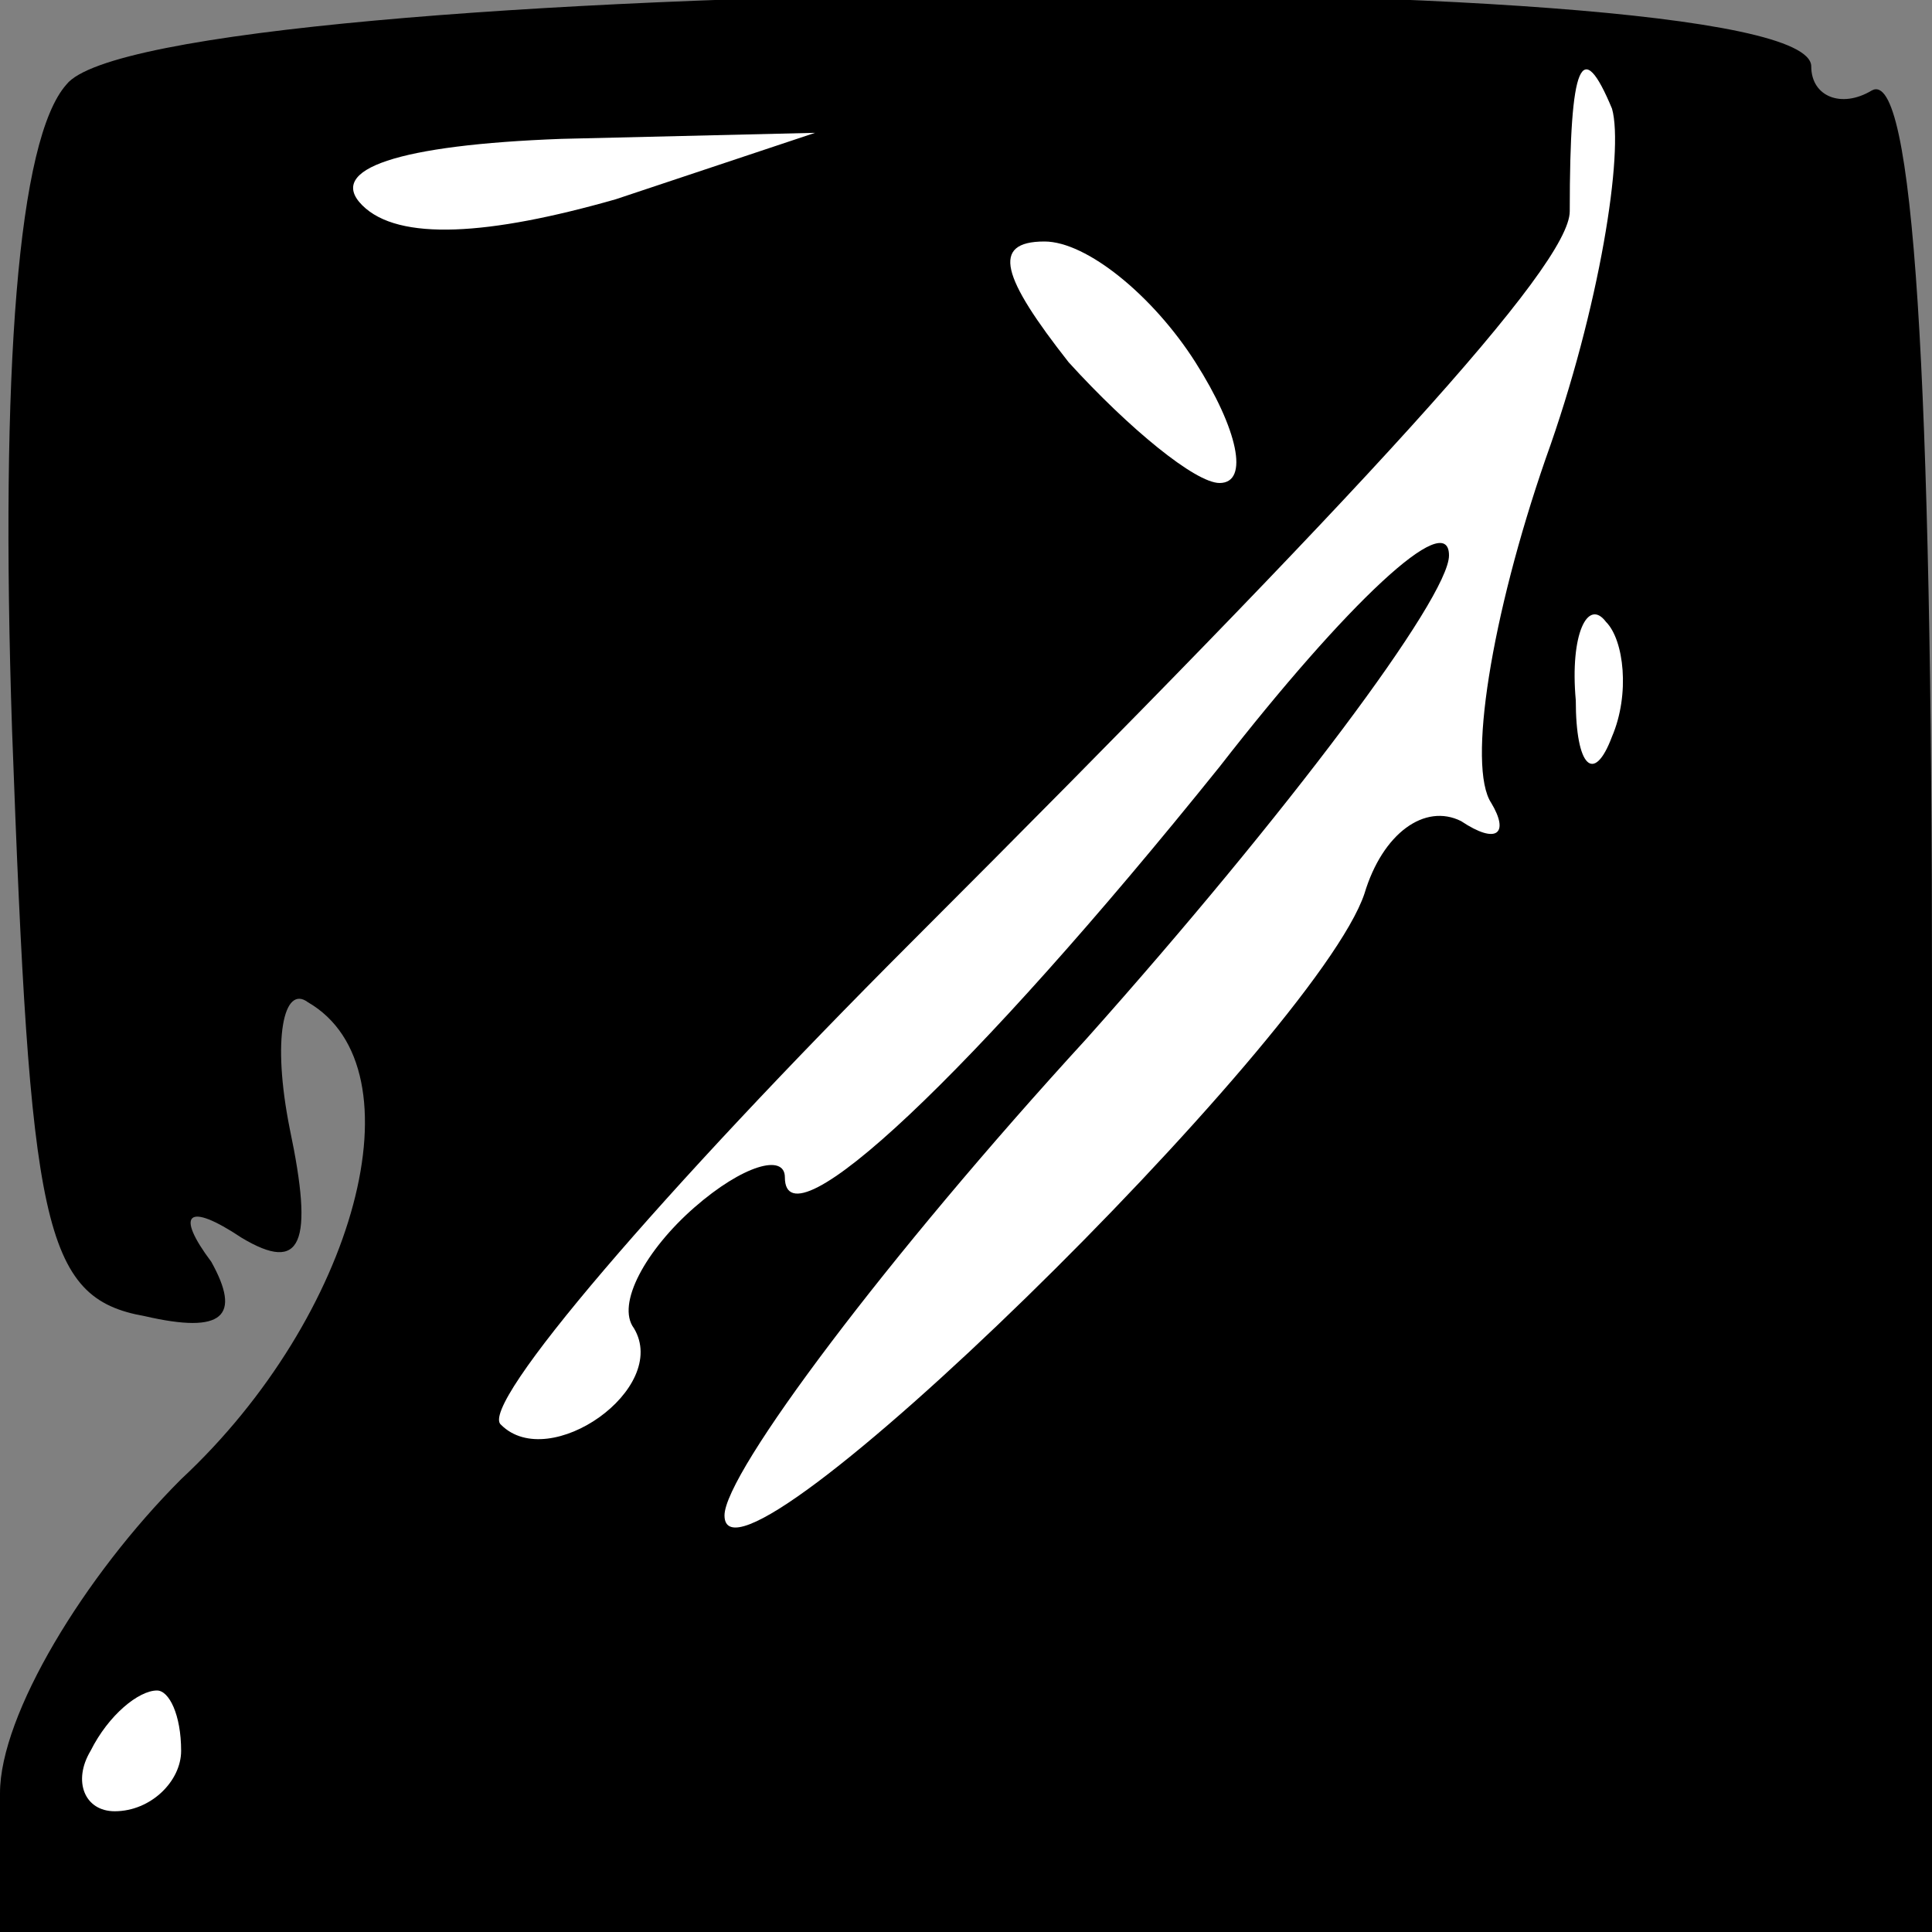 <?xml version="1.0" standalone="no"?>
<!DOCTYPE svg PUBLIC "-//W3C//DTD SVG 20010904//EN"
 "http://www.w3.org/TR/2001/REC-SVG-20010904/DTD/svg10.dtd">
<svg version="1.0" xmlns="http://www.w3.org/2000/svg"
 width="32pt" height="32pt" viewBox="0 0 32 32"
 preserveAspectRatio="xMidYMid meet">
<rect x="0" y="0" width="32" height="32" fill="#808080" stroke="none"/>
<g transform="translate(0,32) scale(0.1,-0.1)"
fill="#000000" stroke="none">
<path fill="#000000" stroke="none" d="M11 306 c-8 -9 -11 -47 -9 -107 3 -82
5 -94 22 -97 13 -3 16 0 11 9 -6 8 -4 10 5 4 10 -6 12 -1 8 18 -3 15 -1 24 3
21 19 -11 8 -52 -21 -79 -16 -16 -30 -39 -30 -52 l0 -23 160 0 160 0 0 156 c0
101 -3 153 -10 149 -5 -3 -10 -1 -10 4 0 18 -275 15 -289 -3z"/>
<path fill="#ffffff" stroke="none" d="M256 244 c-9 -26 -13 -51 -9 -57 3 -5
1 -7 -5 -3 -6 3 -13 -2 -16 -12 -8 -24 -106 -120 -106 -103 0 7 27 43 60 79
33 37 60 73 60 80 0 8 -17 -8 -38 -35 -41 -51 -72 -80 -72 -68 0 4 -7 2 -15
-5 -8 -7 -13 -16 -10 -20 6 -10 -14 -24 -22 -16 -4 3 27 39 68 80 75 75 109
112 109 121 0 25 2 29 7 17 2 -7 -2 -33 -11 -58z"/>
<path fill="#ffffff" stroke="none" d="M102 287 c-21 -6 -36 -7 -42 -1 -6 6 6
10 33 11 l42 1 -33 -11z"/>
<path fill="#ffffff" stroke="none" d="M198 260 c7 -11 9 -20 4 -20 -4 0 -15
9 -25 20 -11 14 -13 20 -4 20 7 0 18 -9 25 -20z"/>
<path fill="#ffffff" stroke="none" d="M267 198 c-3 -8 -6 -5 -6 6 -1 11 2 17
5 13 3 -3 4 -12 1 -19z"/>
<path fill="#ffffff" stroke="none" d="M30 30 c0 -5 -5 -10 -11 -10 -5 0 -7 5
-4 10 3 6 8 10 11 10 2 0 4 -4 4 -10z"/>
</g>
</svg>
